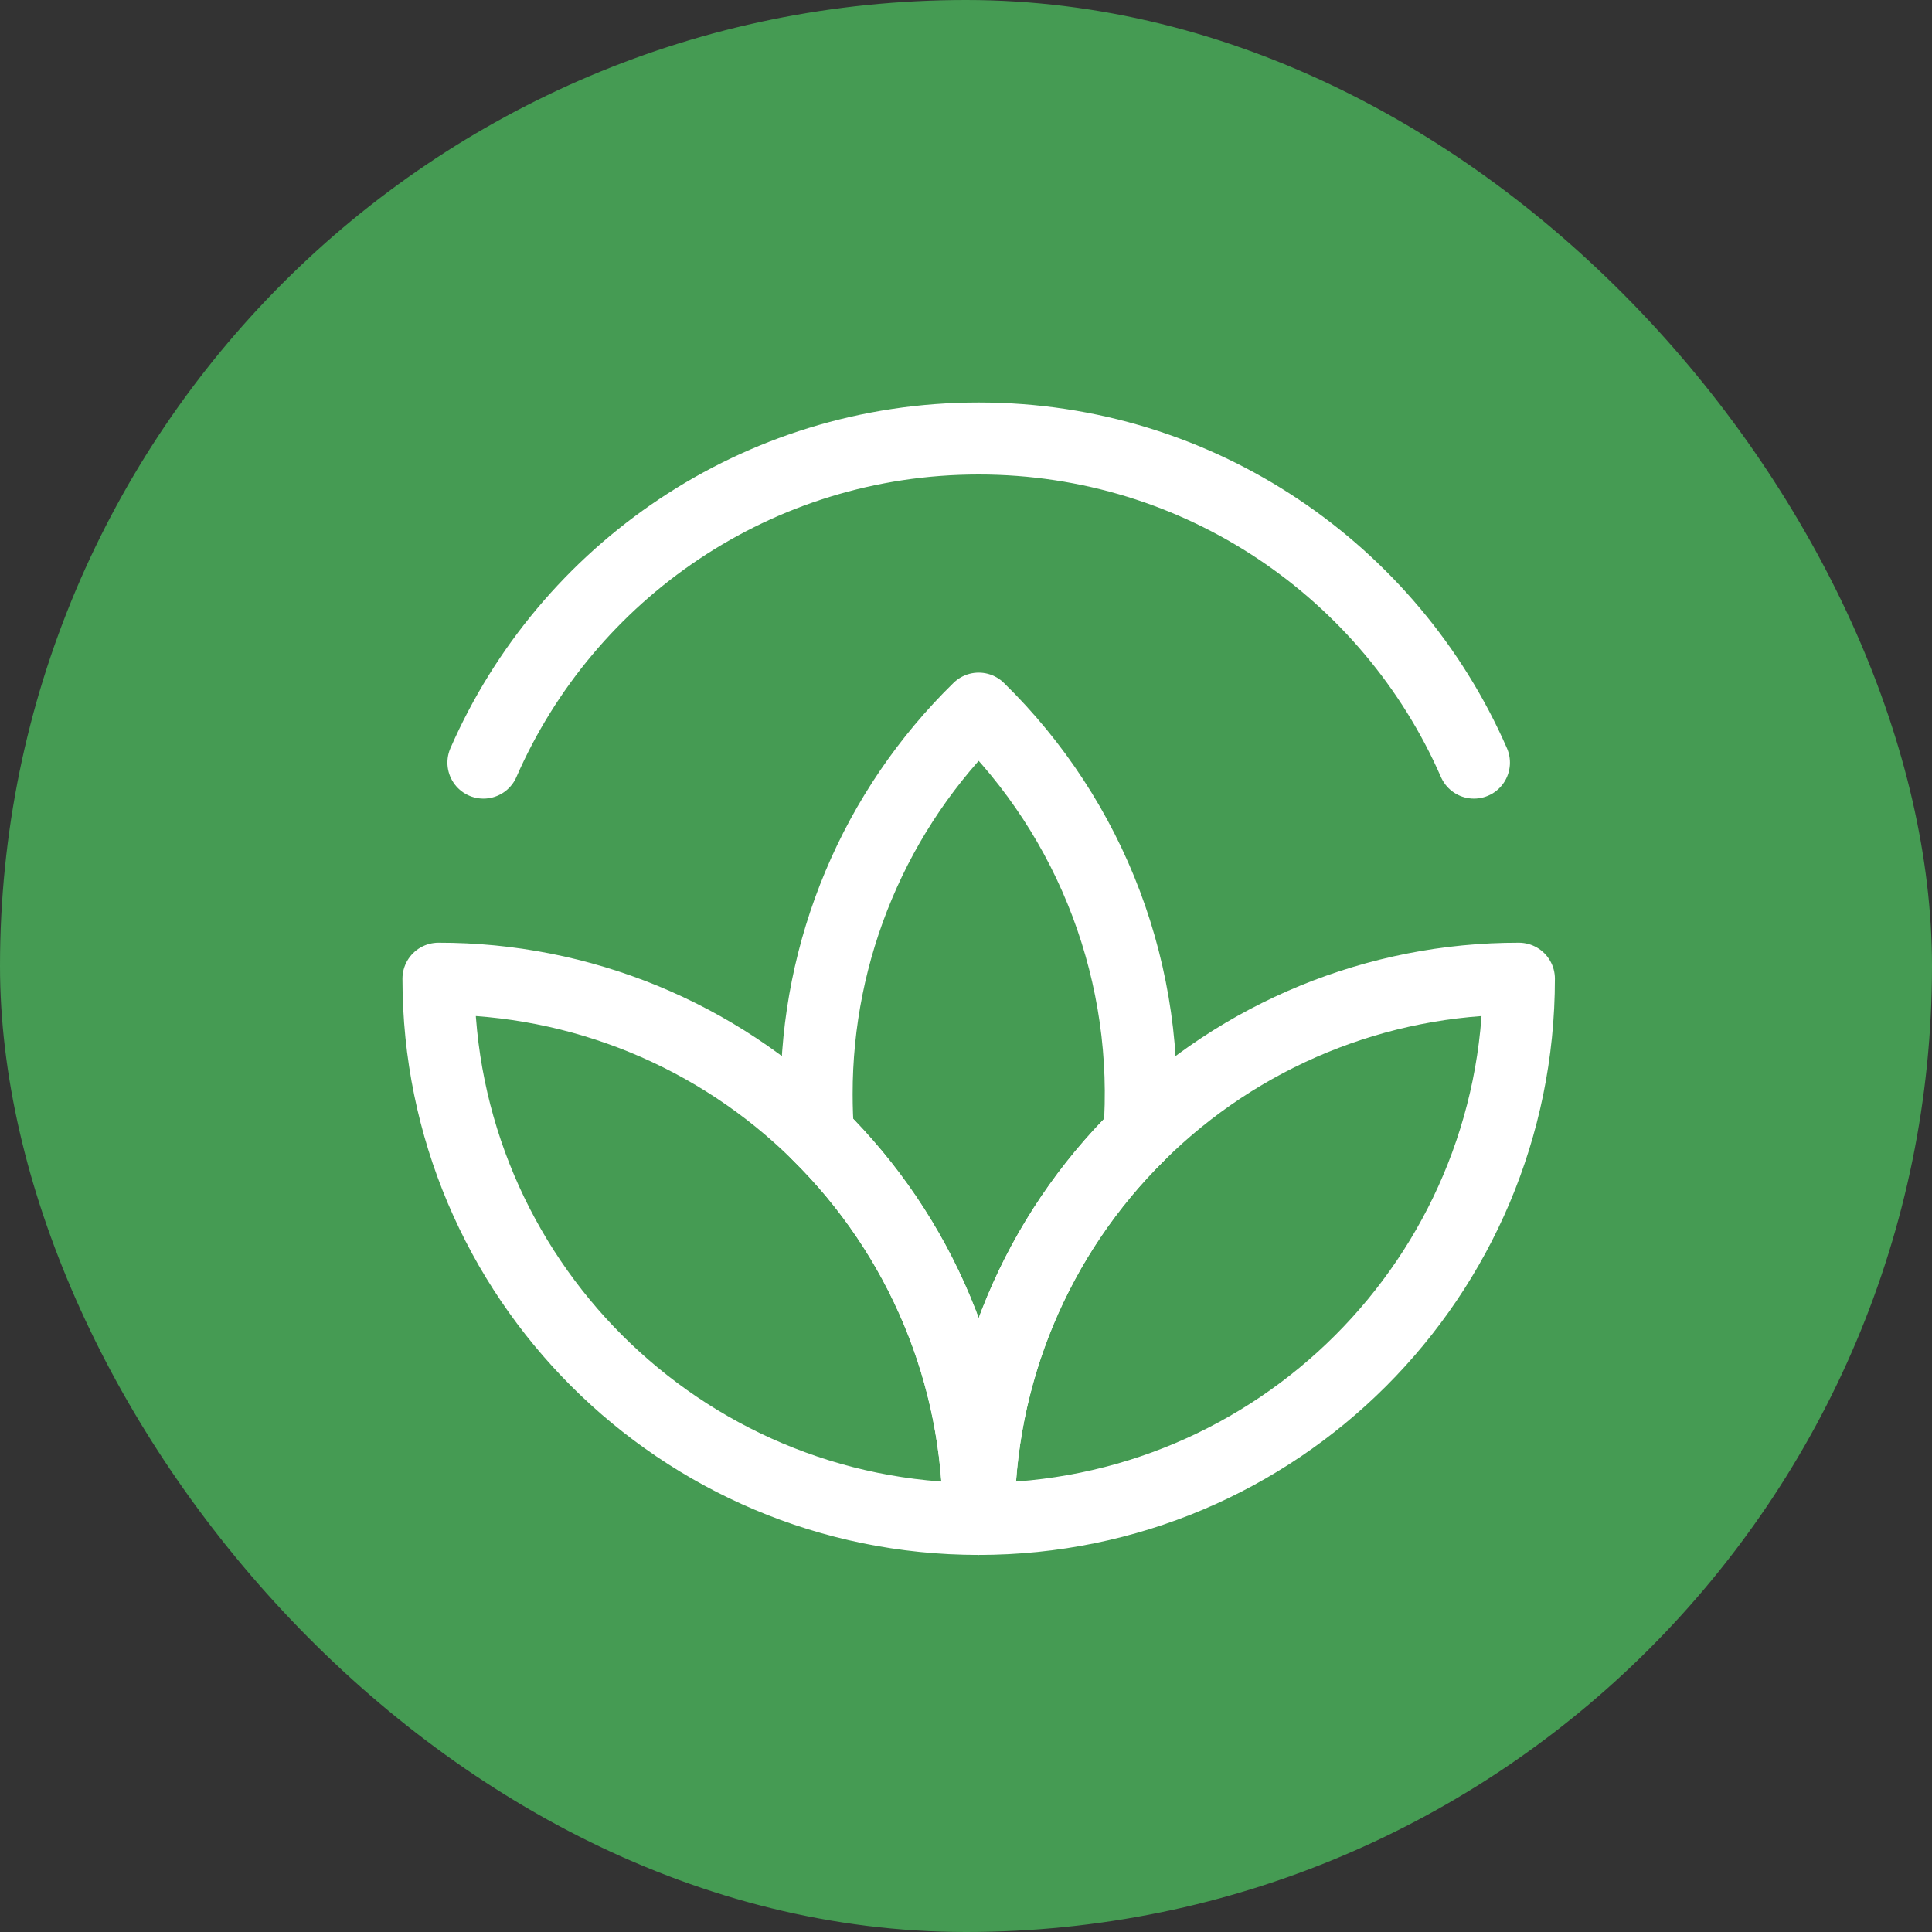 <svg width="55" height="55" viewBox="0 0 55 55" fill="none" xmlns="http://www.w3.org/2000/svg">
<rect x="0" y="0" width="55" height="55" fill="#333333" stroke="none"/>
<rect width="55" height="55" rx="27.5" fill="#459B53"/>
<path d="M41.96 21.71C39.586 16.279 34.166 12.483 27.861 12.483C21.555 12.483 16.135 16.279 13.762 21.71" stroke="white" stroke-width="2.05" stroke-linecap="round" stroke-linejoin="round"/>
<path d="M27.861 20.173C26.398 21.603 25.236 23.311 24.444 25.198C23.652 27.084 23.245 29.109 23.248 31.155C23.248 31.54 23.261 31.921 23.29 32.299C24.74 33.728 25.891 35.431 26.676 37.31C27.461 39.188 27.864 41.204 27.861 43.24C27.858 41.204 28.261 39.188 29.046 37.309C29.831 35.431 30.982 33.727 32.432 32.298C32.602 30.066 32.28 27.824 31.491 25.729C30.701 23.634 29.462 21.738 27.861 20.173V20.173Z" stroke="white" stroke-width="2.05" stroke-linecap="round" stroke-linejoin="round"/>
<path d="M12.482 27.862C12.482 36.355 19.367 43.24 27.861 43.24C27.863 41.204 27.461 39.188 26.676 37.309C25.891 35.431 24.74 33.727 23.29 32.298C20.414 29.451 16.529 27.856 12.482 27.862V27.862Z" stroke="white" stroke-width="2.05" stroke-linecap="round" stroke-linejoin="round"/>
<path d="M43.24 27.862C43.24 36.355 36.355 43.24 27.862 43.24C27.859 41.204 28.262 39.188 29.047 37.309C29.832 35.431 30.983 33.727 32.433 32.298C35.309 29.451 39.194 27.856 43.24 27.862V27.862Z" stroke="white" stroke-width="2.05" stroke-linecap="round" stroke-linejoin="round"/>
</svg>
